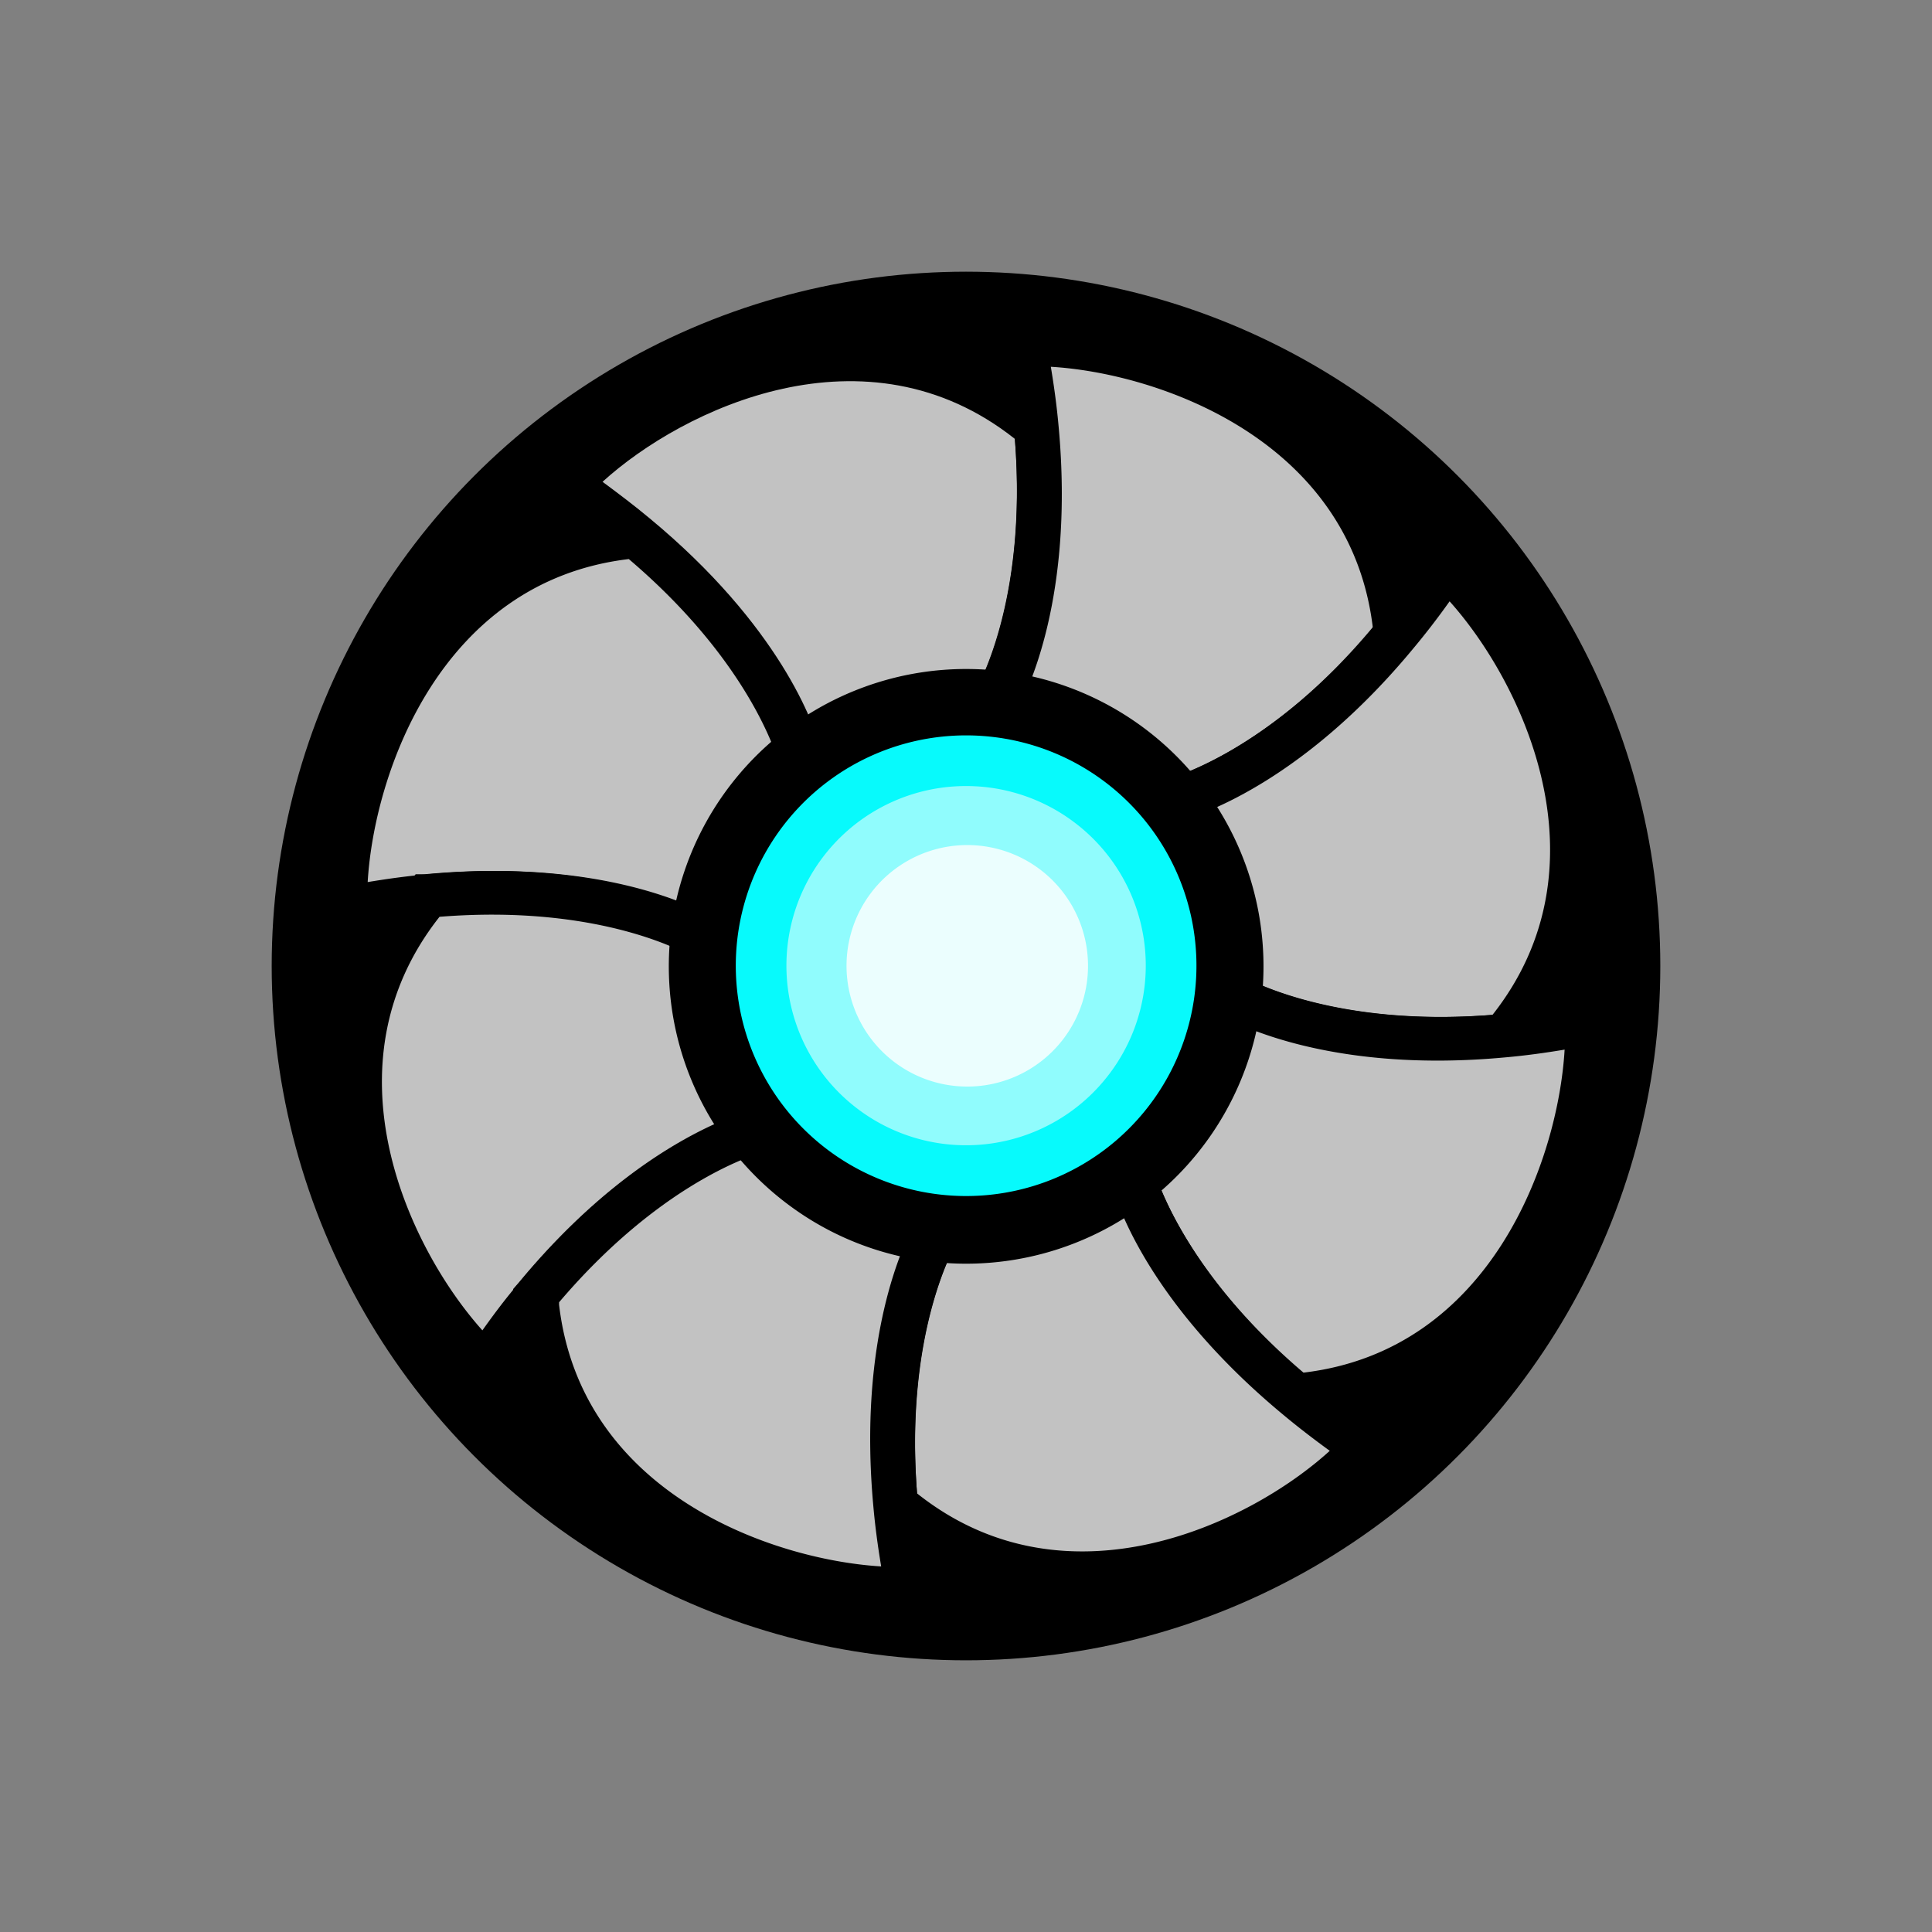 <svg id="Camada_1" data-name="Camada 1" xmlns="http://www.w3.org/2000/svg" viewBox="0 0 64 64"><rect x="0" y="0" width="64" height="64" fill="#808080" stroke="none"/><defs><style>.cls-1{fill:#c2c2c2;}.cls-2{fill:#07fafc;}.cls-3{fill:#90fcfd;}.cls-4{fill:#ebfefe;}</style></defs><circle cx="32" cy="32" r="23"/><path class="cls-1" d="M31.88,31.85,26.52,25.2s-.78-3.57-5.47-7.48c-7.41.65-9.79,8.44-9.64,12.36a25.83,25.83,0,0,1,2.77-.41c6.08-.57,9.14,1.41,9.14,1.41l8.48.9.2,0Z"/><path d="M10.7,31l0-.86C10.48,25.19,13.63,17.62,21,17l.3,0,.23.19C25.81,20.72,27,24,27.19,24.86l6.51,8.07-2-.21-8.65-.92-.15-.1s-3-1.82-8.67-1.29a26.21,26.21,0,0,0-2.7.39Zm12.86-.61,6.74.71-4.47-5.54,0-.18s-.78-3.27-5-6.86c-6.24.74-8.44,7.1-8.65,10.7.66-.11,1.31-.2,2-.26,5.55-.52,8.7,1,9.44,1.43"/><path class="cls-1" d="M26.52,25.2l5.36,6.65L32,32l.92-8.7s2-3.07,1.41-9.16c-5.69-4.8-12.87-1-15.53,1.9.83.56,1.58,1.13,2.25,1.68,4.69,3.91,5.47,7.48,5.47,7.48"/><path d="M32.54,33.88,31.3,32.32l-5.47-6.79,0-.17c0-.07-.83-3.42-5.21-7.07-.68-.56-1.42-1.11-2.19-1.63l-.72-.48.58-.64c3.34-3.61,10.9-6.73,16.56-2l.23.2,0,.3c.51,5.57-1,8.73-1.43,9.47Zm-5.35-9,4.26,5.28.75-7.09.1-.15s1.76-2.86,1.32-8.38c-4.93-3.91-11-1-13.66,1.42.54.4,1.07.8,1.56,1.21C25.81,20.72,27,24,27.19,24.86"/><path class="cls-1" d="M31.88,31.85,32,32l-.12-.15"/><polygon points="31.42 32.47 31.3 32.31 32.45 31.38 32.58 31.54 31.42 32.47"/><path class="cls-1" d="M33.92,11.36a26,26,0,0,1,.41,2.78c.56,6.09-1.41,9.16-1.41,9.16L32,32l.15-.12,6.64-5.38s3.56-.77,7.45-5.48c-.64-7.43-8.41-9.81-12.32-9.66"/><path d="M31.08,33.7l1.13-10.65.09-.15s1.82-3,1.29-8.69a26.8,26.8,0,0,0-.39-2.71L33,10.65l.86,0c4.9-.2,12.46,3,13.09,10.34l0,.3-.2.23c-3.56,4.3-6.87,5.46-7.68,5.69Zm2.56-10.16-.72,6.76,5.54-4.48.17,0s3.26-.79,6.85-5c-.73-6.25-7.1-8.46-10.67-8.67.11.66.2,1.32.26,2,.51,5.57-1,8.73-1.43,9.47"/><path class="cls-1" d="M47.92,18.76c-.56.84-1.12,1.59-1.67,2.26-3.9,4.71-7.46,5.48-7.46,5.48l-6.64,5.38L32,32l.21,0,8.47.9s3.06,2,9.14,1.41c4.79-5.71,1-12.9-1.9-15.57"/><path d="M45.58,35.07a13.41,13.41,0,0,1-5.14-1.43l-8.52-.9L32,32l-.45-.59,6.91-5.59.17,0s3.39-.81,7-5.23a27.27,27.27,0,0,0,1.63-2.2l.48-.72.63.59c3.6,3.34,6.72,10.92,2,16.59l-.19.23-.31,0a22,22,0,0,1-4.3,0M33.85,31.45l7.08.75.15.1s2.86,1.76,8.36,1.32c3.9-4.94,1-11-1.42-13.7-.39.55-.8,1.08-1.21,1.57-3.56,4.3-6.87,5.46-7.68,5.69Z"/><path class="cls-1" d="M32.15,31.88,32,32l.15-.12"/><polygon points="32.46 32.58 31.54 31.42 31.69 31.3 32.62 32.45 32.46 32.58"/><path class="cls-1" d="M52.59,33.92a25.83,25.83,0,0,1-2.77.41c-6.08.57-9.14-1.41-9.14-1.41L32.21,32,32,32l.13.16,5.35,6.64s.78,3.57,5.47,7.48c7.41-.65,9.79-8.44,9.64-12.36"/><path d="M42.71,47l-.23-.19C38.19,43.28,37,40,36.81,39.14l-6.52-8.09,2,.23,8.65.92.15.1s3,1.82,8.67,1.29a26.21,26.21,0,0,0,2.7-.39L53.3,33l0,.86c.19,4.92-3,12.49-10.32,13.13Zm-9-14.11,4.47,5.54,0,.17s.78,3.28,5,6.87c6.24-.74,8.44-7.1,8.65-10.7-.66.11-1.31.2-2,.26-5.55.51-8.7-1-9.44-1.43Z"/><path class="cls-1" d="M32.21,32,32,32l.21,0"/><polygon points="32.13 32.76 31.91 32.74 32.08 31.26 32.28 31.29 32.14 32.76 32.13 32.76"/><path class="cls-1" d="M43,46.28c-4.69-3.91-5.47-7.48-5.47-7.48l-5.35-6.64L32,32l0,.2-.9,8.5s-2,3.07-1.41,9.16c5.7,4.8,12.87,1,15.53-1.9-.83-.56-1.58-1.13-2.25-1.68"/><path d="M34.74,52.8a10.16,10.16,0,0,1-5.55-2.37l-.23-.2,0-.3c-.51-5.57,1-8.73,1.43-9.47l1.09-10.31,1.25,1.54,5.47,6.78,0,.18S39,42,43.42,45.71h0a27.07,27.07,0,0,0,2.19,1.63l.72.48-.58.64a14,14,0,0,1-11,4.34m-4.36-3.32c4.93,3.91,11,1,13.66-1.42-.55-.4-1.07-.8-1.56-1.21C38.19,43.28,37,40,36.81,39.14l-4.26-5.28L31.79,41l-.09.15S29.94,44,30.38,49.48"/><path class="cls-1" d="M32,32l.13.16Z"/><polygon points="31.56 32.63 31.42 32.46 32.57 31.53 32.7 31.7 31.56 32.63"/><path class="cls-1" d="M32,32l-.2,0-8.48-.9s-3.06-2-9.14-1.41c-4.79,5.71-1,12.9,1.9,15.57.56-.84,1.12-1.59,1.67-2.26,3.91-4.71,7.46-5.48,7.46-5.48l6.63-5.37L32,32"/><path d="M16.21,46.37l-.63-.59c-3.6-3.34-6.72-10.92-2-16.59l.19-.23.31,0c5.55-.52,8.7,1,9.44,1.43l9.25,1-.11,1-7.16,5.8-.17,0s-3.38.81-7,5.23a27.27,27.27,0,0,0-1.63,2.2Zm-1.65-16c-3.9,4.94-1,11,1.42,13.7.39-.55.79-1.08,1.21-1.57,3.56-4.3,6.87-5.46,7.68-5.69l5.28-4.27-7.08-.75-.15-.1s-2.86-1.76-8.36-1.32"/><path class="cls-1" d="M31.8,32l.2,0-.2,0"/><rect x="31.16" y="31.89" width="1.48" height="0.2" transform="translate(-3.26 60.36) rotate(-83.98)"/><path class="cls-1" d="M29.67,49.86c-.56-6.09,1.41-9.16,1.41-9.16l.9-8.5c0-.12,0-.2,0-.2l-.16.13L25.21,37.5s-3.55.77-7.46,5.48c.64,7.43,8.42,9.81,12.33,9.66a26,26,0,0,1-.41-2.78"/><path d="M28.43,53.33C23.65,52.84,17.58,49.62,17,43l0-.3.2-.23c3.56-4.3,6.87-5.46,7.68-5.69l8.06-6.53L31.79,41l-.09.15s-1.82,3-1.29,8.69a26.8,26.8,0,0,0,.39,2.71l.17.85-.86,0a12,12,0,0,1-1.68-.05M18.52,43.22c.73,6.25,7.06,8.45,10.67,8.67-.11-.66-.2-1.32-.26-2-.51-5.57,1-8.73,1.43-9.47l.72-6.76-5.54,4.48-.17,0s-3.26.78-6.85,5"/><path class="cls-1" d="M31.84,32.13,32,32l-.16.13"/><polygon points="32.31 32.7 31.72 31.98 31.26 31.93 31.72 31.97 31.38 31.55 32.91 30.3 32.7 32.38 32.31 32.7"/><path class="cls-1" d="M32,32.2l0-.2s0,.08,0,.2"/><rect x="31.89" y="31.36" width="0.2" height="1.48" transform="translate(-3.3 60.54) rotate(-83.96)"/><path class="cls-2" d="M39,37.23A8.74,8.74,0,1,1,37.22,25,8.72,8.72,0,0,1,39,37.23"/><path d="M31,41.81a9.8,9.8,0,0,1-4.88-1.9A9.85,9.85,0,1,1,31,41.81M32.78,24.4a7.63,7.63,0,1,0,3.78,1.47,7.62,7.62,0,0,0-3.78-1.47"/><path class="cls-3" d="M36.76,35.56a5.95,5.95,0,1,1-1.2-8.34,5.94,5.94,0,0,1,1.2,8.34"/><path class="cls-4" d="M35.23,34.41a4,4,0,1,1-.82-5.64,4,4,0,0,1,.82,5.64"/></svg>